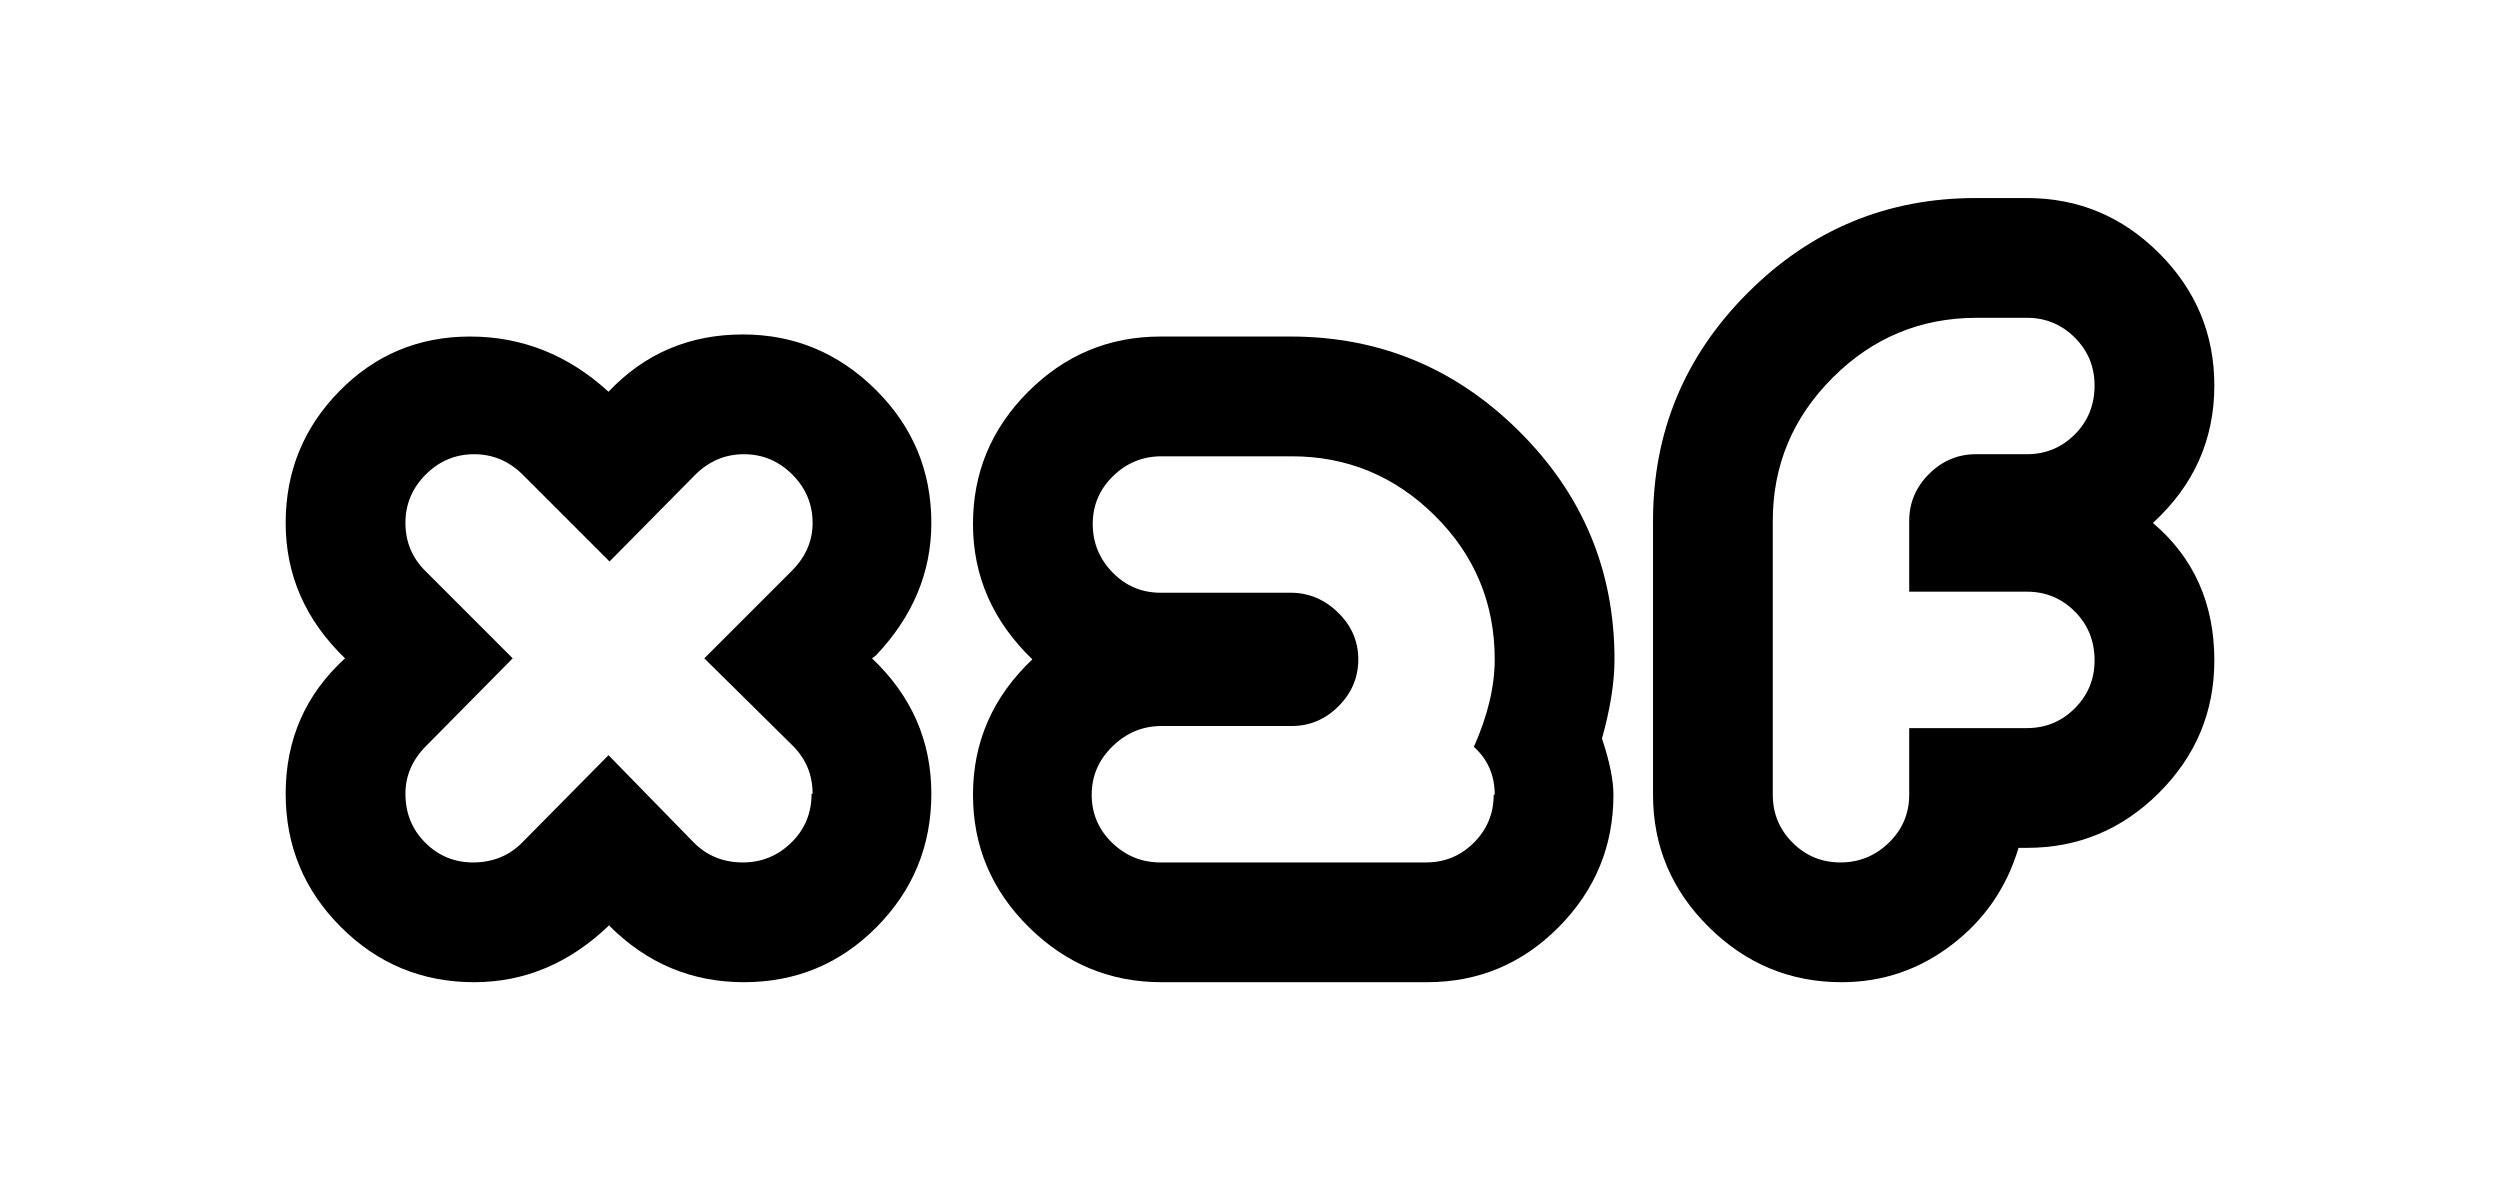 <?xml version="1.0" encoding="UTF-8"?>
<!DOCTYPE svg PUBLIC "-//W3C//DTD SVG 1.1//EN" "http://www.w3.org/Graphics/SVG/1.1/DTD/svg11.dtd">
<svg version="1.1" xmlns="http://www.w3.org/2000/svg" xmlns:xlink="http://www.w3.org/1999/xlink" x="0" y="0" width="144.039" height="68" viewBox="0, 0, 144.039, 68">
  <g id="Layer_1">
    <path d="M53.66,45.73 Q53.66,50.23 50.509,53.41 Q47.36,56.59 42.86,56.59 Q38.36,56.59 35.119,53.35 L35.119,53.29 Q31.699,56.59 27.319,56.59 Q22.819,56.59 19.639,53.41 Q16.459,50.23 16.459,45.73 Q16.459,41.05 19.879,37.93 Q16.459,34.63 16.459,30.13 Q16.459,25.69 19.549,22.54 Q22.639,19.39 27.08,19.39 Q31.58,19.39 35.059,22.57 Q38.18,19.27 42.799,19.27 Q47.239,19.27 50.45,22.45 Q53.66,25.63 53.66,30.13 Q53.66,34.39 50.479,37.75 Q50.419,37.81 50.239,37.93 Q53.66,41.17 53.66,45.73 z M46.759,45.73 L46.819,45.73 Q46.819,44.11 45.68,42.97 L40.579,37.93 L45.619,32.89 Q46.819,31.69 46.819,30.13 Q46.819,28.51 45.649,27.34 Q44.479,26.17 42.86,26.17 Q41.239,26.17 40.04,27.37 L35.119,32.35 L30.139,27.37 Q28.939,26.17 27.319,26.17 Q25.699,26.17 24.529,27.34 Q23.359,28.51 23.359,30.13 Q23.359,31.75 24.5,32.89 L29.539,37.93 L24.559,42.97 Q23.359,44.17 23.359,45.73 Q23.359,47.41 24.5,48.55 Q25.639,49.69 27.259,49.69 Q28.939,49.69 30.08,48.55 L35.059,43.51 L39.979,48.55 Q41.119,49.69 42.799,49.69 Q44.419,49.69 45.59,48.55 Q46.759,47.41 46.759,45.73 z" fill="#000000"/>
    <path d="M93.02,37.99 Q93.02,39.97 92.299,42.55 Q92.959,44.53 92.959,45.79 Q92.959,50.23 89.81,53.41 Q86.66,56.59 82.219,56.59 L66.919,56.59 Q62.479,56.59 59.269,53.41 Q56.059,50.23 56.059,45.79 Q56.059,41.23 59.479,37.99 Q56.059,34.69 56.059,30.19 Q56.059,25.75 59.239,22.57 Q62.419,19.39 66.859,19.39 L74.359,19.39 Q82.039,19.39 87.529,24.85 Q93.02,30.31 93.02,37.99 z M86.06,45.79 L86.119,45.79 Q86.119,44.11 84.919,43.03 Q86.119,40.33 86.119,37.99 Q86.119,33.13 82.669,29.71 Q79.219,26.29 74.419,26.29 L66.919,26.29 Q65.299,26.29 64.13,27.43 Q62.959,28.57 62.959,30.19 Q62.959,31.81 64.099,32.98 Q65.239,34.15 66.859,34.15 L74.359,34.15 Q75.919,34.15 77.09,35.29 Q78.259,36.43 78.259,37.99 Q78.259,39.55 77.119,40.69 Q75.979,41.83 74.419,41.83 L66.919,41.83 Q65.299,41.83 64.099,43 Q62.899,44.17 62.899,45.79 Q62.899,47.41 64.069,48.55 Q65.239,49.69 66.859,49.69 L82.16,49.69 Q83.779,49.69 84.919,48.55 Q86.06,47.41 86.06,45.79 z" fill="#000000"/>
    <path d="M127.58,38.05 Q127.58,42.49 124.4,45.67 Q121.22,48.85 116.78,48.85 L116.299,48.85 Q115.28,52.27 112.46,54.43 Q109.64,56.59 106.1,56.59 Q101.66,56.59 98.45,53.41 Q95.24,50.23 95.24,45.79 L95.24,30.01 Q95.24,22.33 100.7,16.87 Q106.16,11.41 113.84,11.41 L116.78,11.41 Q121.22,11.41 124.4,14.59 Q127.58,17.77 127.58,22.21 Q127.58,26.89 124.04,30.13 Q127.58,33.13 127.58,38.05 z M120.68,38.05 Q120.68,36.37 119.54,35.23 Q118.4,34.09 116.78,34.09 L110,34.09 L110,30.01 Q110,28.45 111.14,27.31 Q112.28,26.17 113.84,26.17 L116.78,26.17 Q118.4,26.17 119.54,25.03 Q120.68,23.89 120.68,22.21 Q120.68,20.59 119.54,19.45 Q118.4,18.31 116.78,18.31 L113.9,18.31 Q109.04,18.31 105.59,21.76 Q102.14,25.21 102.14,30.01 L102.14,45.79 Q102.14,47.41 103.28,48.55 Q104.42,49.69 106.04,49.69 Q107.66,49.69 108.83,48.55 Q110,47.41 110,45.79 L110,41.95 L116.78,41.95 Q118.4,41.95 119.54,40.81 Q120.68,39.67 120.68,38.05 z" fill="#000000"/>
  </g>
</svg>
